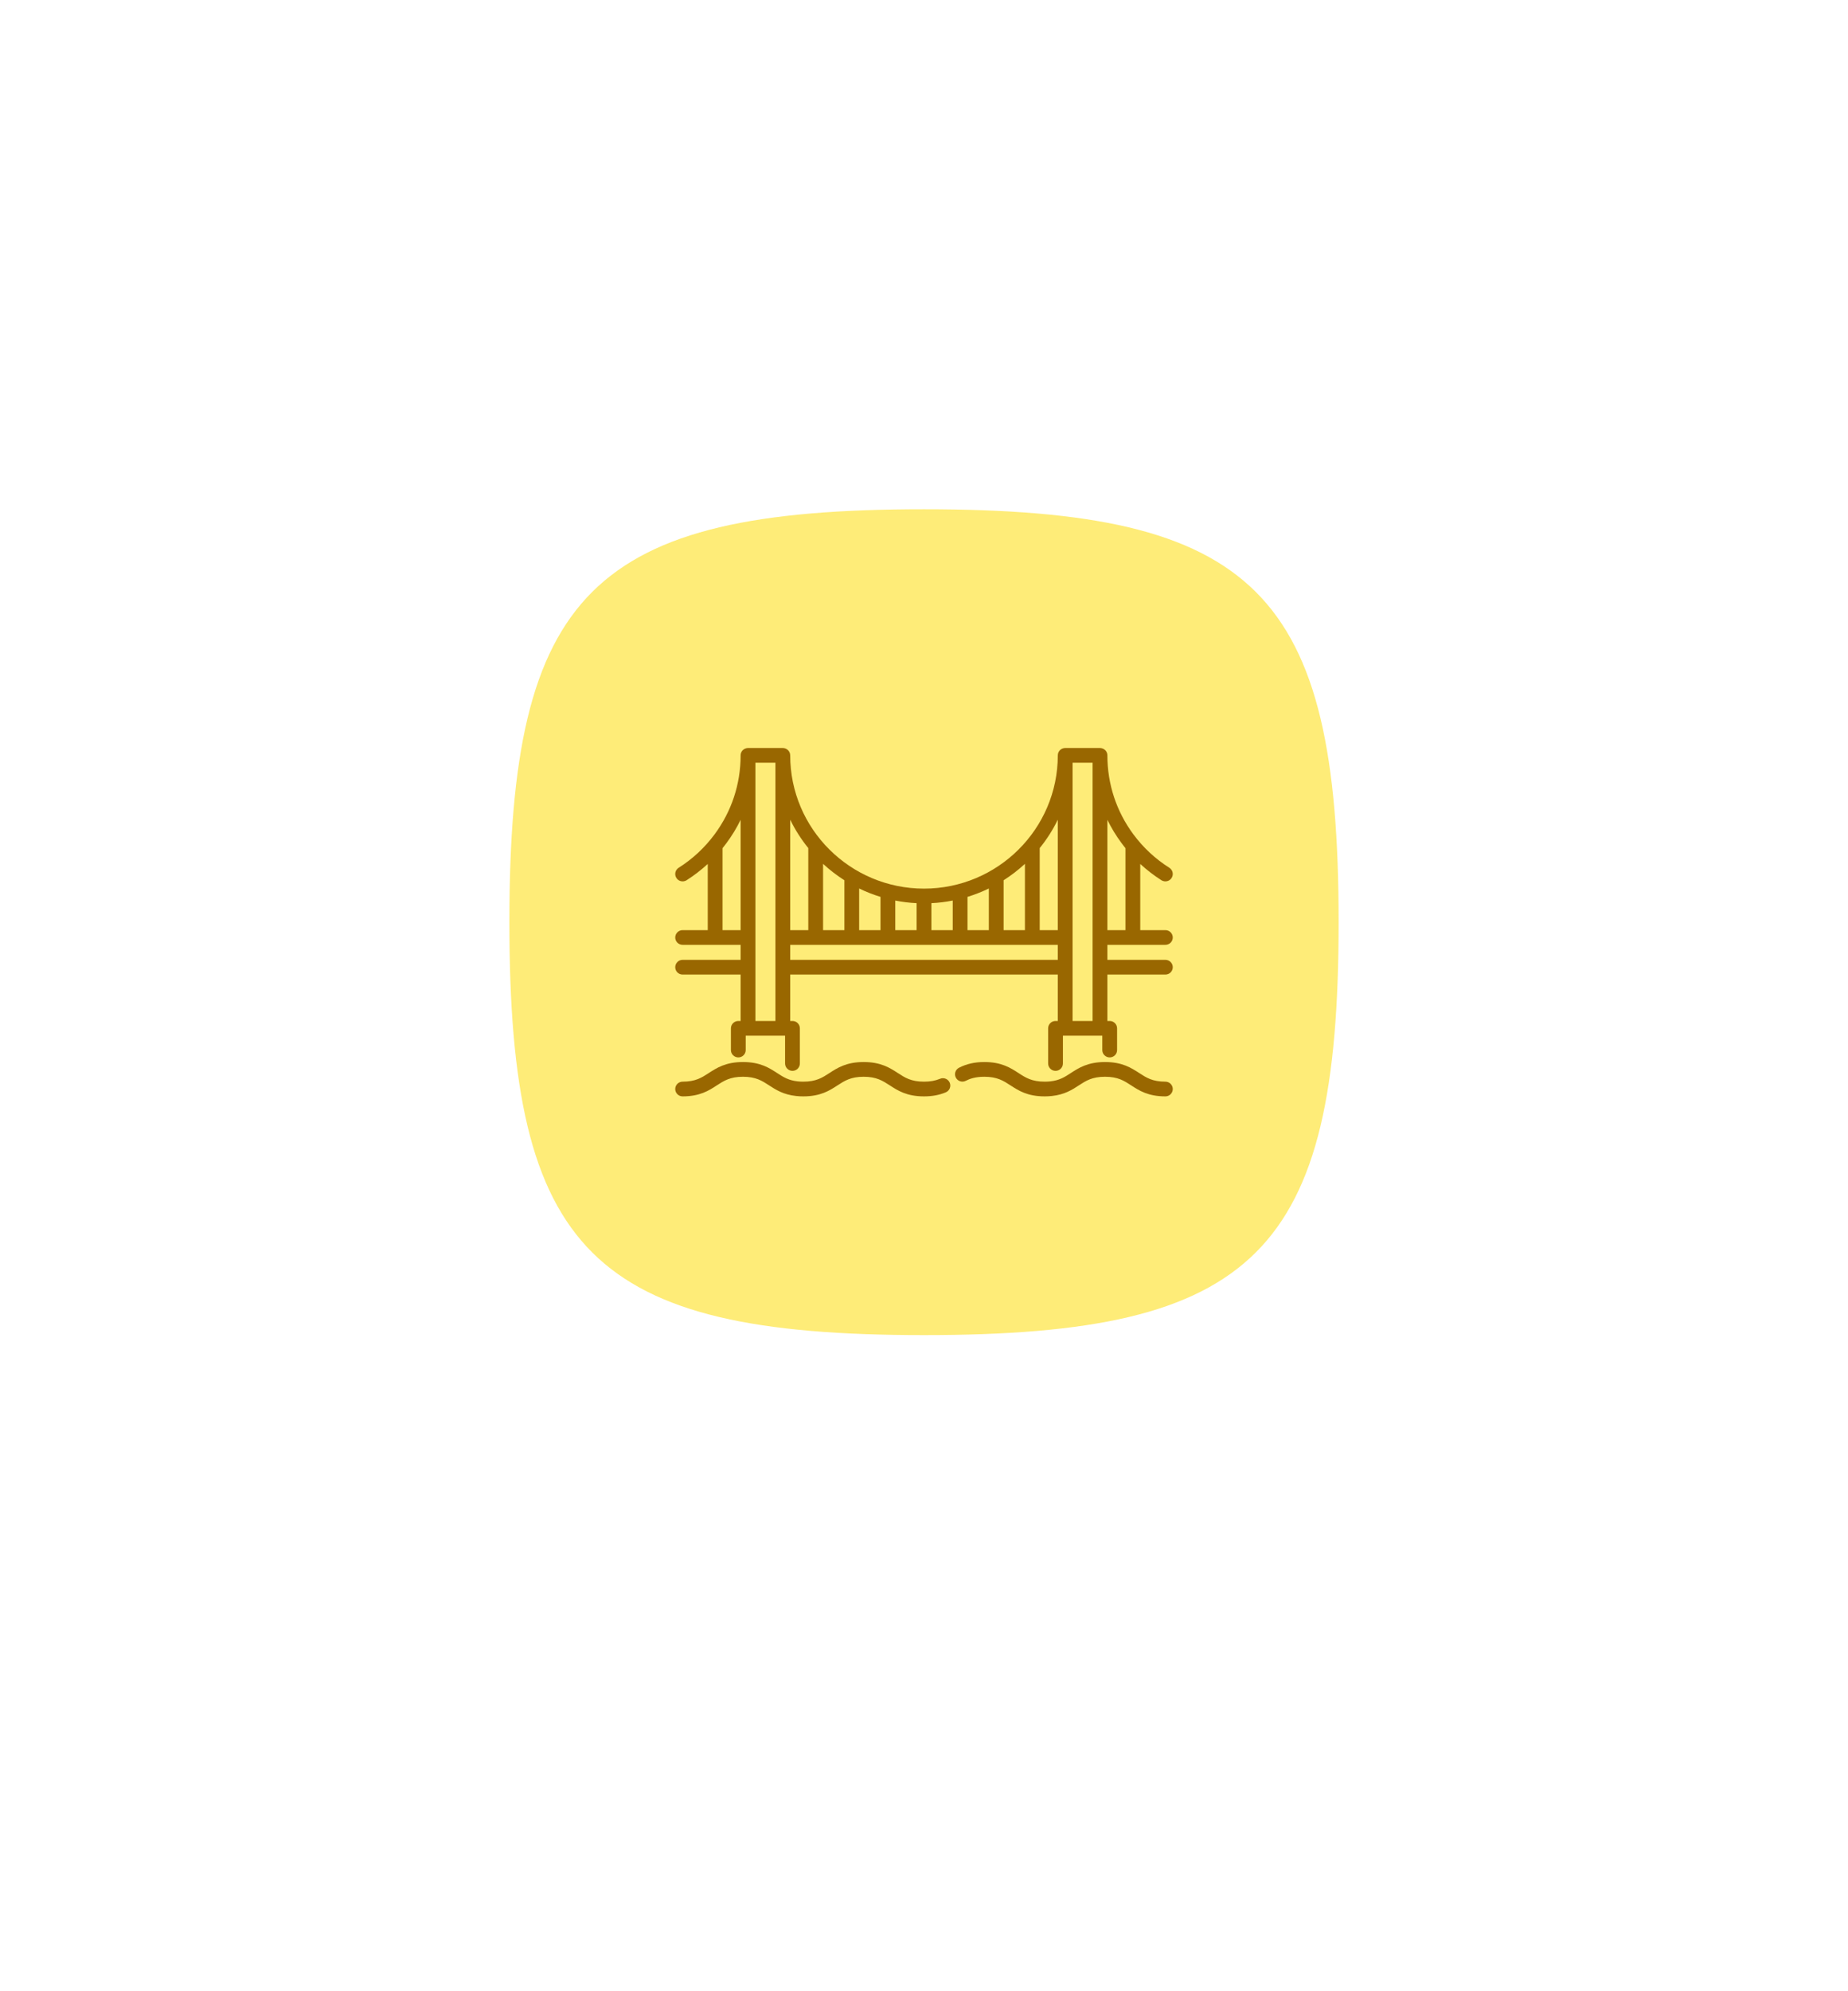 <svg width="52" height="56" viewBox="0 0 52 56" fill="none" xmlns="http://www.w3.org/2000/svg">
<g filter="url(#filter0_d_1110_7264)">
<path fill-rule="evenodd" clip-rule="evenodd" d="M28.669 36.669C29.006 36.108 29.601 35.754 30.251 35.688C37.934 34.918 40 31.512 40 21.935C40 10.787 37.2 8 26 8C14.8 8 12 10.787 12 21.935C12 31.512 14.066 34.918 21.749 35.688C22.399 35.754 22.994 36.108 23.331 36.669L24.287 38.254C25.065 39.544 26.935 39.544 27.713 38.254L28.669 36.669Z" fill="white"/>
<path opacity="0.6" d="M37.667 21.935C37.667 31.225 35.333 33.548 26 33.548C16.667 33.548 14.333 31.225 14.333 21.935C14.333 12.645 16.667 10.322 26 10.322C35.333 10.322 37.667 12.645 37.667 21.935Z" fill="#FEE01E"/>
<g clip-path="url(#clip0_1110_7264)">
<path d="M32.792 22.994H31.16V22.572H32.792C32.907 22.572 33 22.48 33 22.366C33 22.251 32.907 22.159 32.792 22.159H32.085V20.297C32.269 20.466 32.467 20.619 32.68 20.755C32.715 20.776 32.754 20.787 32.792 20.787C32.861 20.787 32.928 20.753 32.967 20.691C33.029 20.595 33.001 20.467 32.904 20.405C32.51 20.156 32.17 19.839 31.892 19.465C31.414 18.82 31.161 18.053 31.16 17.248V17.243C31.16 17.129 31.067 17.036 30.952 17.036H29.973C29.858 17.036 29.765 17.129 29.765 17.243C29.765 19.309 28.077 20.99 26.001 20.991L26 20.991L25.999 20.991C23.923 20.99 22.235 19.309 22.235 17.243C22.235 17.129 22.141 17.036 22.027 17.036H21.048C20.933 17.036 20.84 17.129 20.84 17.243V17.248C20.839 18.053 20.586 18.819 20.107 19.465C19.83 19.839 19.49 20.156 19.096 20.405C18.999 20.467 18.971 20.595 19.033 20.691C19.072 20.753 19.139 20.787 19.208 20.787C19.246 20.787 19.285 20.776 19.32 20.755C19.533 20.619 19.731 20.466 19.915 20.297V22.159H19.208C19.093 22.159 19 22.251 19 22.366C19 22.48 19.093 22.572 19.208 22.572H20.84V22.994H19.208C19.093 22.994 19 23.087 19 23.201C19 23.316 19.093 23.408 19.208 23.408H20.84V24.713H20.776C20.661 24.713 20.567 24.806 20.567 24.92V25.532C20.567 25.646 20.661 25.738 20.776 25.738C20.89 25.738 20.983 25.646 20.983 25.532V25.127H22.091V25.909C22.091 26.023 22.184 26.116 22.299 26.116C22.414 26.116 22.507 26.023 22.507 25.909V24.92C22.507 24.806 22.414 24.713 22.299 24.713H22.235V23.408H29.765V24.713H29.701C29.586 24.713 29.493 24.806 29.493 24.92V25.909C29.493 26.023 29.586 26.116 29.701 26.116C29.816 26.116 29.909 26.023 29.909 25.909V25.127H31.017V25.532C31.017 25.646 31.11 25.738 31.225 25.738C31.34 25.738 31.433 25.646 31.433 25.532V24.92C31.433 24.806 31.34 24.713 31.225 24.713H31.16V23.408H32.792C32.907 23.408 33 23.316 33 23.201C33 23.087 32.907 22.994 32.792 22.994ZM31.16 19.056C31.271 19.284 31.404 19.503 31.558 19.71C31.594 19.759 31.631 19.807 31.669 19.854V22.159H31.16V19.056ZM21.819 24.713H21.256V19.191C21.256 19.076 21.163 18.984 21.048 18.984C20.933 18.984 20.84 19.076 20.84 19.191V22.159H20.331V19.854C20.369 19.807 20.406 19.759 20.442 19.71C20.596 19.503 20.729 19.284 20.84 19.056V19.662C20.84 19.776 20.933 19.869 21.048 19.869C21.163 19.869 21.256 19.776 21.256 19.662V17.45H21.819V24.713ZM28.24 20.756C28.454 20.62 28.655 20.465 28.84 20.294V22.159H28.24V20.756ZM27.224 21.223C27.431 21.159 27.632 21.081 27.824 20.987V22.159H27.224V21.223ZM26.208 21.4C26.412 21.39 26.613 21.365 26.808 21.326V22.159H26.208V21.4ZM25.192 21.327C25.387 21.365 25.588 21.39 25.792 21.4V22.159H25.192V21.327ZM24.175 20.987C24.368 21.081 24.569 21.16 24.776 21.223V22.159H24.175V20.987ZM23.16 20.294C23.345 20.465 23.546 20.62 23.76 20.756V22.159H23.16V20.294ZM22.235 19.052C22.374 19.338 22.545 19.605 22.744 19.851V22.159H22.235V19.052ZM29.765 22.994H22.235V22.572H29.765V22.994ZM29.765 22.159H29.256V19.851C29.455 19.605 29.626 19.338 29.765 19.052V22.159ZM30.744 24.713H30.181V17.45H30.744V24.713Z" fill="#996700"/>
<path d="M32.792 26.42C32.429 26.42 32.257 26.308 32.057 26.178C31.833 26.033 31.58 25.868 31.094 25.868C30.608 25.868 30.354 26.033 30.131 26.178C29.961 26.289 29.813 26.384 29.554 26.412C29.504 26.417 29.451 26.42 29.396 26.42C29.033 26.42 28.86 26.308 28.66 26.178C28.437 26.033 28.184 25.868 27.698 25.868C27.427 25.868 27.201 25.919 26.986 26.028C26.884 26.08 26.843 26.204 26.896 26.306C26.948 26.408 27.073 26.448 27.175 26.396C27.28 26.343 27.434 26.282 27.698 26.282C28.06 26.282 28.233 26.394 28.433 26.524C28.656 26.669 28.909 26.834 29.396 26.834C29.466 26.834 29.534 26.83 29.598 26.823C29.957 26.785 30.17 26.647 30.358 26.524C30.558 26.394 30.731 26.282 31.094 26.282C31.457 26.282 31.629 26.394 31.829 26.524C32.053 26.67 32.306 26.834 32.792 26.834C32.907 26.834 33 26.741 33 26.627C33 26.513 32.907 26.42 32.792 26.42Z" fill="#996700"/>
<path d="M26.724 26.449C26.679 26.344 26.557 26.294 26.451 26.339C26.319 26.394 26.175 26.42 26 26.42C25.637 26.42 25.465 26.308 25.265 26.178C25.041 26.033 24.788 25.868 24.302 25.868C23.815 25.868 23.562 26.033 23.339 26.178C23.139 26.308 22.967 26.42 22.604 26.42C22.549 26.42 22.496 26.417 22.446 26.412C22.186 26.384 22.039 26.289 21.868 26.178C21.645 26.033 21.392 25.868 20.906 25.868C20.42 25.868 20.167 26.033 19.943 26.178C19.743 26.308 19.571 26.42 19.208 26.42C19.093 26.42 19 26.513 19 26.627C19 26.741 19.093 26.834 19.208 26.834C19.694 26.834 19.948 26.67 20.171 26.524C20.371 26.395 20.543 26.282 20.906 26.282C21.268 26.282 21.441 26.394 21.641 26.524C21.829 26.647 22.043 26.785 22.401 26.823C22.466 26.831 22.534 26.834 22.604 26.834C23.09 26.834 23.343 26.67 23.567 26.524C23.767 26.395 23.939 26.282 24.302 26.282C24.665 26.282 24.837 26.395 25.037 26.524C25.261 26.67 25.514 26.834 26 26.834C26.23 26.834 26.43 26.797 26.613 26.72C26.719 26.676 26.768 26.554 26.724 26.449Z" fill="#996700"/>
</g>
</g>
<defs>
<filter id="filter0_d_1110_7264" x="0" y="0" width="52" height="56" filterUnits="userSpaceOnUse" color-interpolation-filters="sRGB">
<feFlood flood-opacity="0" result="BackgroundImageFix"/>
<feColorMatrix in="SourceAlpha" type="matrix" values="0 0 0 0 0 0 0 0 0 0 0 0 0 0 0 0 0 0 127 0" result="hardAlpha"/>
<feOffset dy="4"/>
<feGaussianBlur stdDeviation="6"/>
<feColorMatrix type="matrix" values="0 0 0 0 0.016 0 0 0 0 0.522 0 0 0 0 0.467 0 0 0 0.2 0"/>
<feBlend mode="normal" in2="BackgroundImageFix" result="effect1_dropShadow_1110_7264"/>
<feBlend mode="normal" in="SourceGraphic" in2="effect1_dropShadow_1110_7264" result="shape"/>
</filter>
<clipPath id="clip0_1110_7264">
<rect width="14" height="13.935" fill="white" transform="translate(19 14.967)"/>
</clipPath>
</defs>
</svg>
